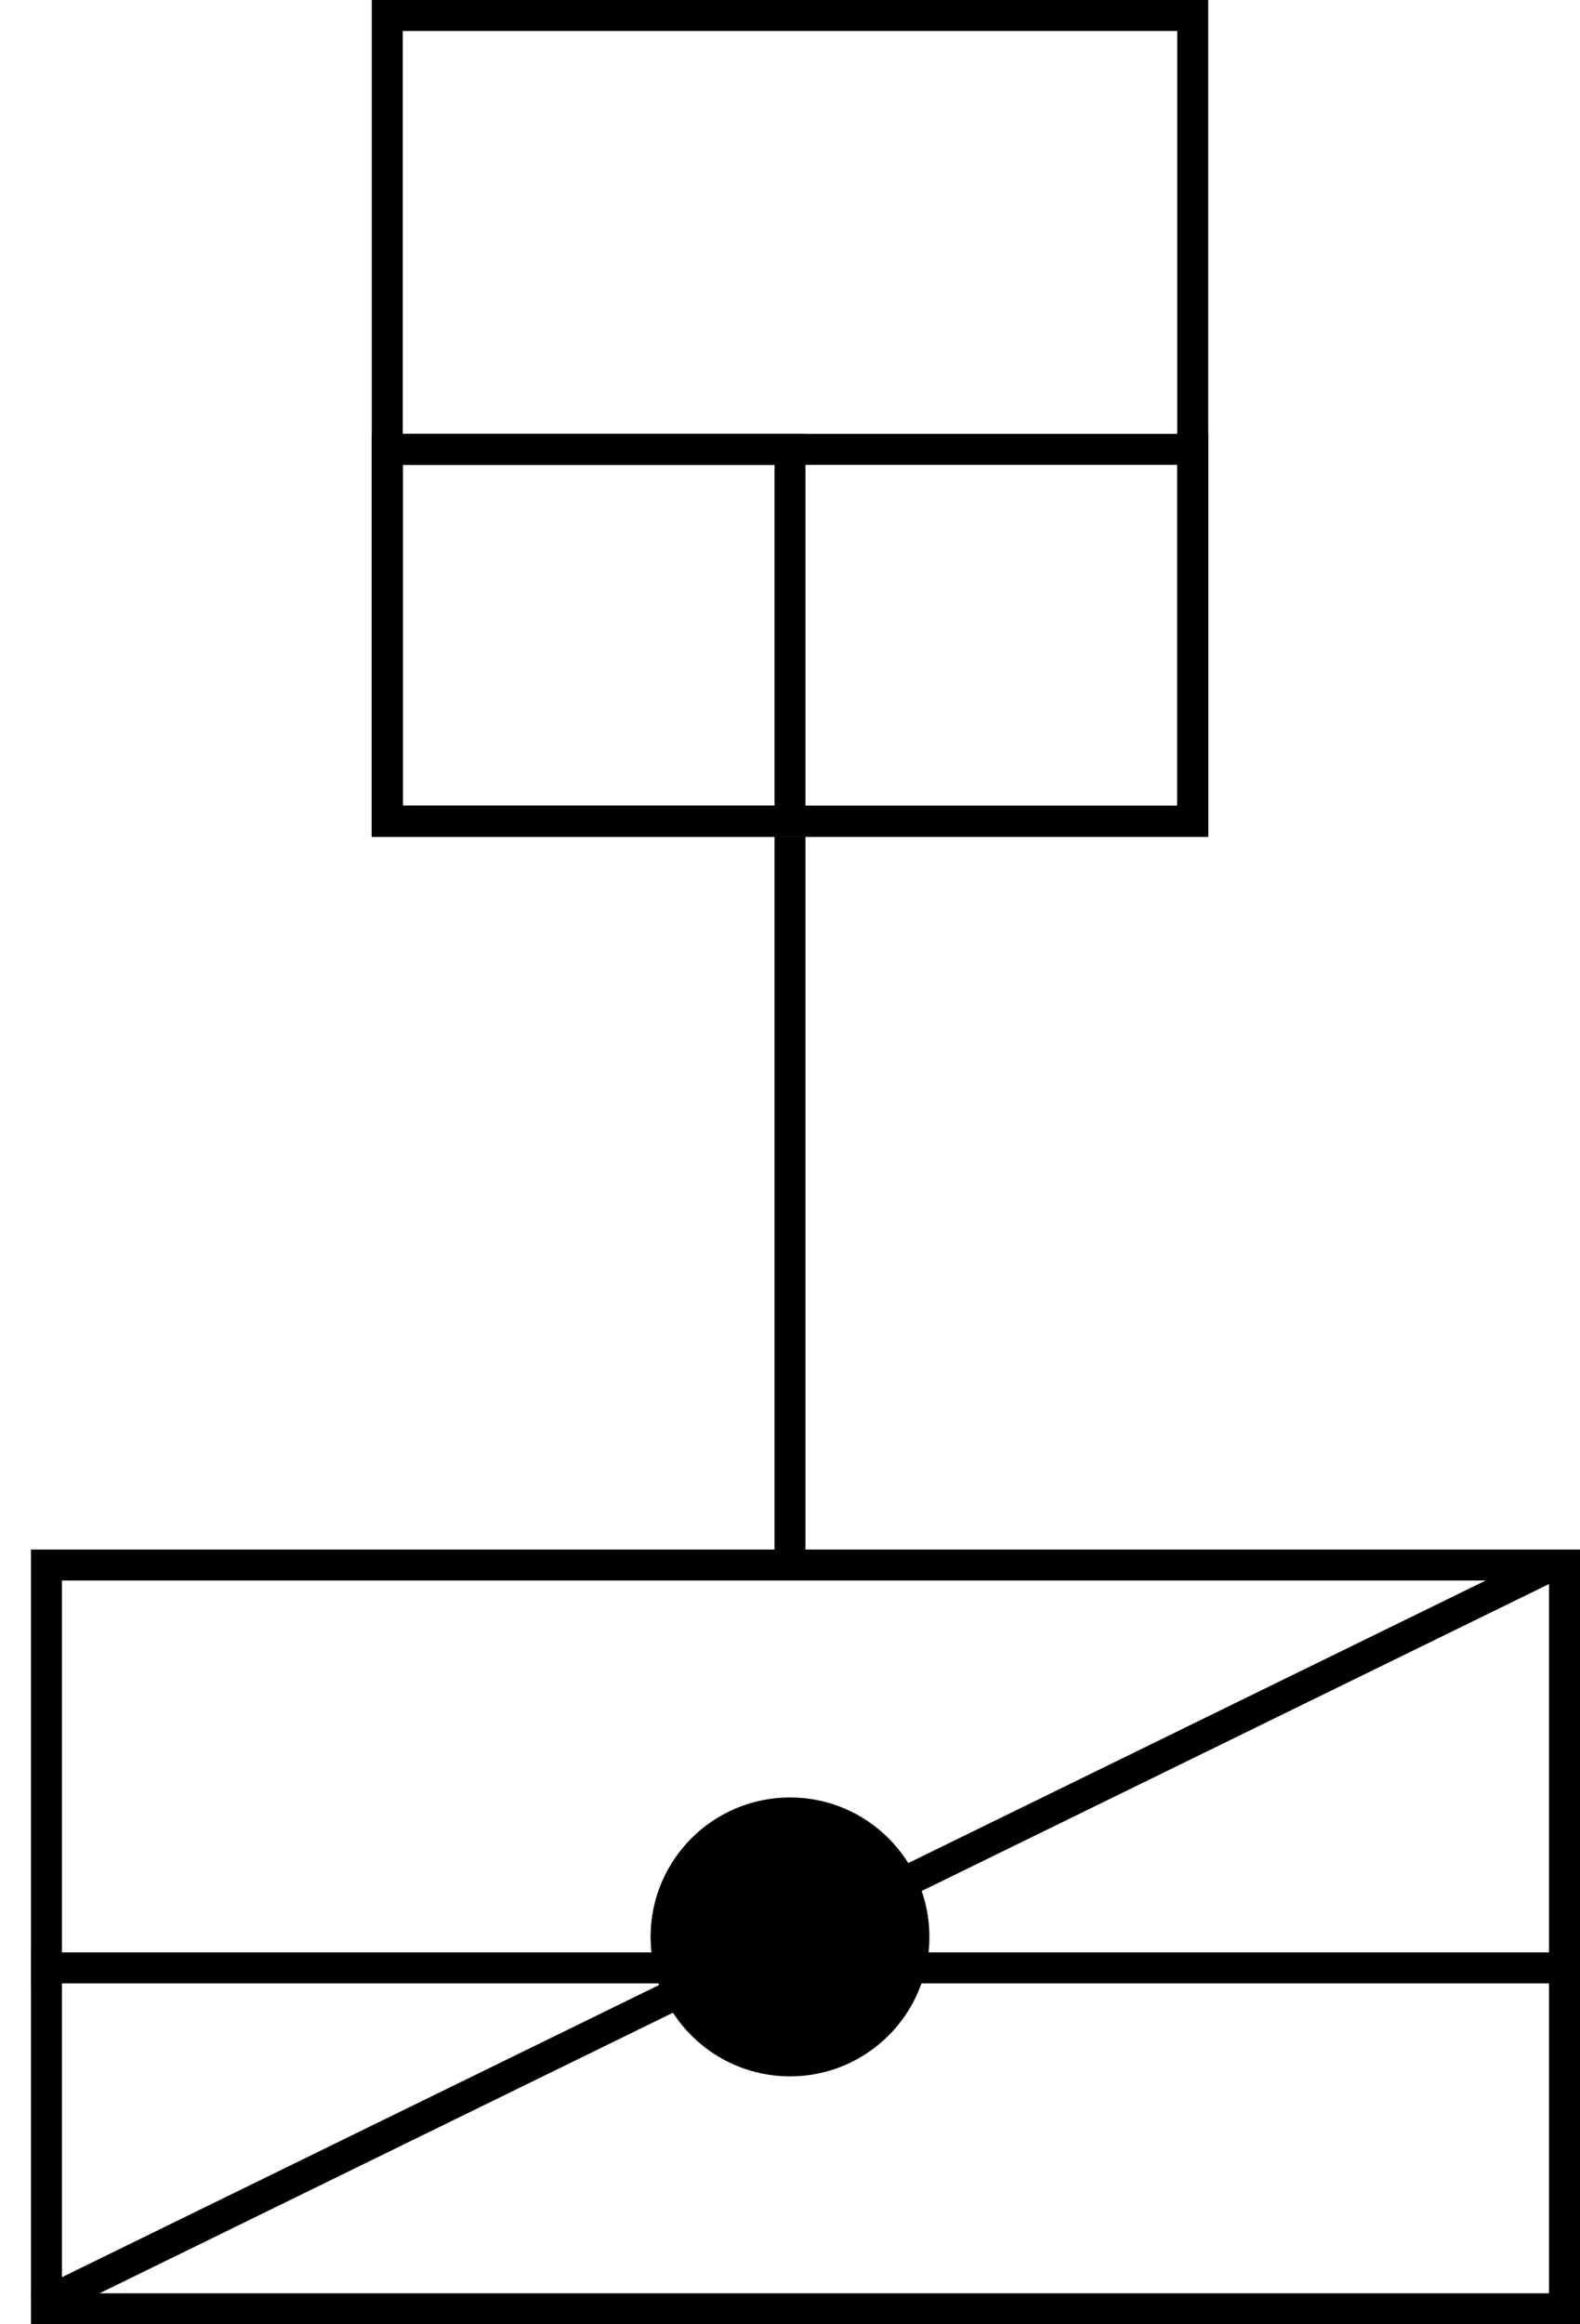 <svg width="51" height="75" viewBox="0 0 51 75" fill="none" xmlns="http://www.w3.org/2000/svg">
<rect x="12.5" y="0.5" width="26" height="26" stroke="black"/>
<rect x="12.5" y="14.5" width="13" height="12" stroke="black"/>
<rect x="12.5" y="14.5" width="26" height="12" stroke="black"/>
<line x1="25.5" y1="27" x2="25.5" y2="51" stroke="black"/>
<rect x="1.5" y="50.5" width="49" height="24" stroke="black"/>
<line x1="50.22" y1="50.449" x2="1.208" y2="74.424" stroke="black"/>
<circle cx="25.5" cy="62.5" r="4.5" fill="black"/>
<line x1="1" y1="63.5" x2="51" y2="63.5" stroke="black"/>
</svg>
